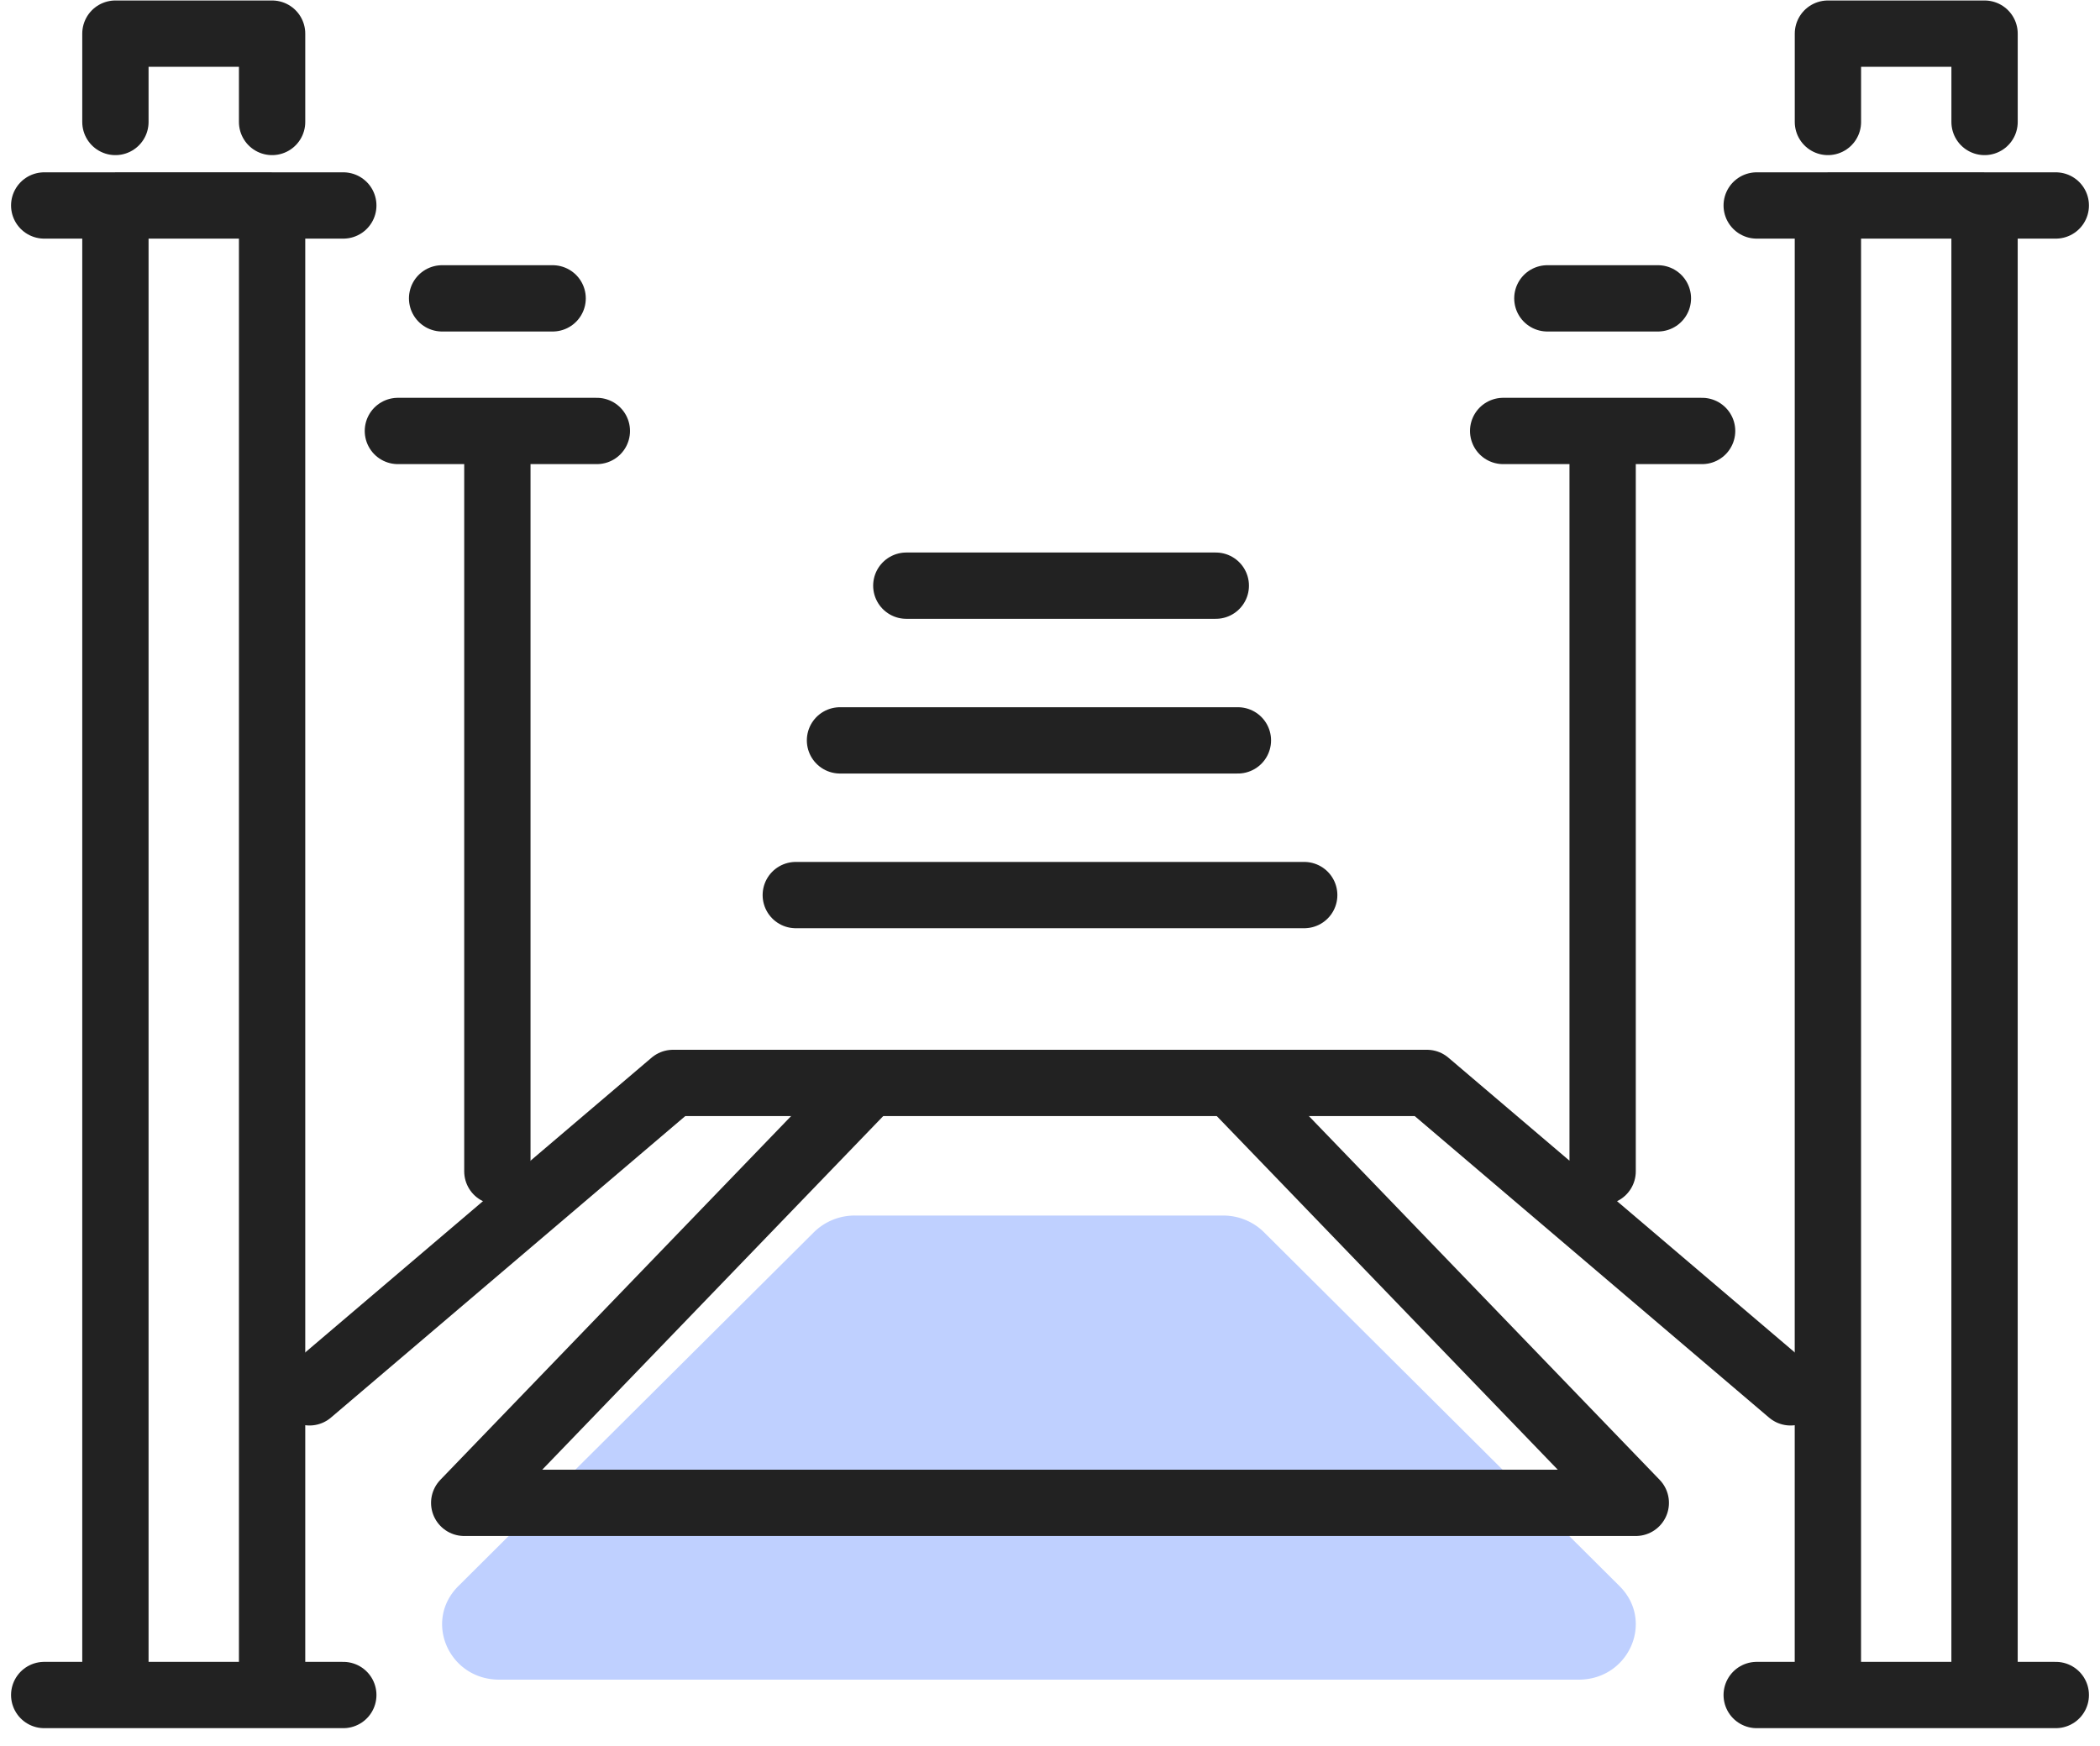 <svg xmlns="http://www.w3.org/2000/svg" width="95" height="79" viewBox="0 0 95 79">
    <g fill="none" fill-rule="evenodd">
        <g stroke="#222" stroke-linecap="round" stroke-linejoin="round" stroke-width="3">
            <path d="M5.221 76.695h7.088V9.296H5.221zM5.221 5.519V1.522h7.088v3.997M2 9.297h13.53M2 76.695h13.53"/>
        </g>
        <path stroke="#222" stroke-linecap="round" stroke-linejoin="round" stroke-width="3" d="M20 13.5h5M18 19.5h9M22.5 20v33"/>
        <g stroke="#222" stroke-linecap="round" stroke-linejoin="round" stroke-width="3">
            <path d="M82.69 76.695h7.087V9.296h-7.086zM89.778 5.519V1.522h-7.086v3.997M93 9.297H79.47M93 76.695H79.47"/>
        </g>
        <path stroke="#222" stroke-linecap="round" stroke-linejoin="round" stroke-width="3" d="M81 63L64.552 49H30.448L14 63M41 26.5h14M38 33.5h18M36 40.5h23M75 13.5h-5M77 19.5h-9M72.5 20v33"/>
        <path fill="#2962FF" fill-opacity=".3" d="M57.182 55.757l16.083 16.01c1.59 1.583.43 4.233-1.852 4.233H22.586c-2.28 0-3.44-2.65-1.852-4.232l16.083-16.011A2.628 2.628 0 0 1 38.669 55h16.662c.697 0 1.366.273 1.851.757"/>
        <path stroke="#222" stroke-linecap="round" stroke-linejoin="round" stroke-width="3" d="M39.318 49L21 68h53L55.682 49"/>
    </g>
</svg>
